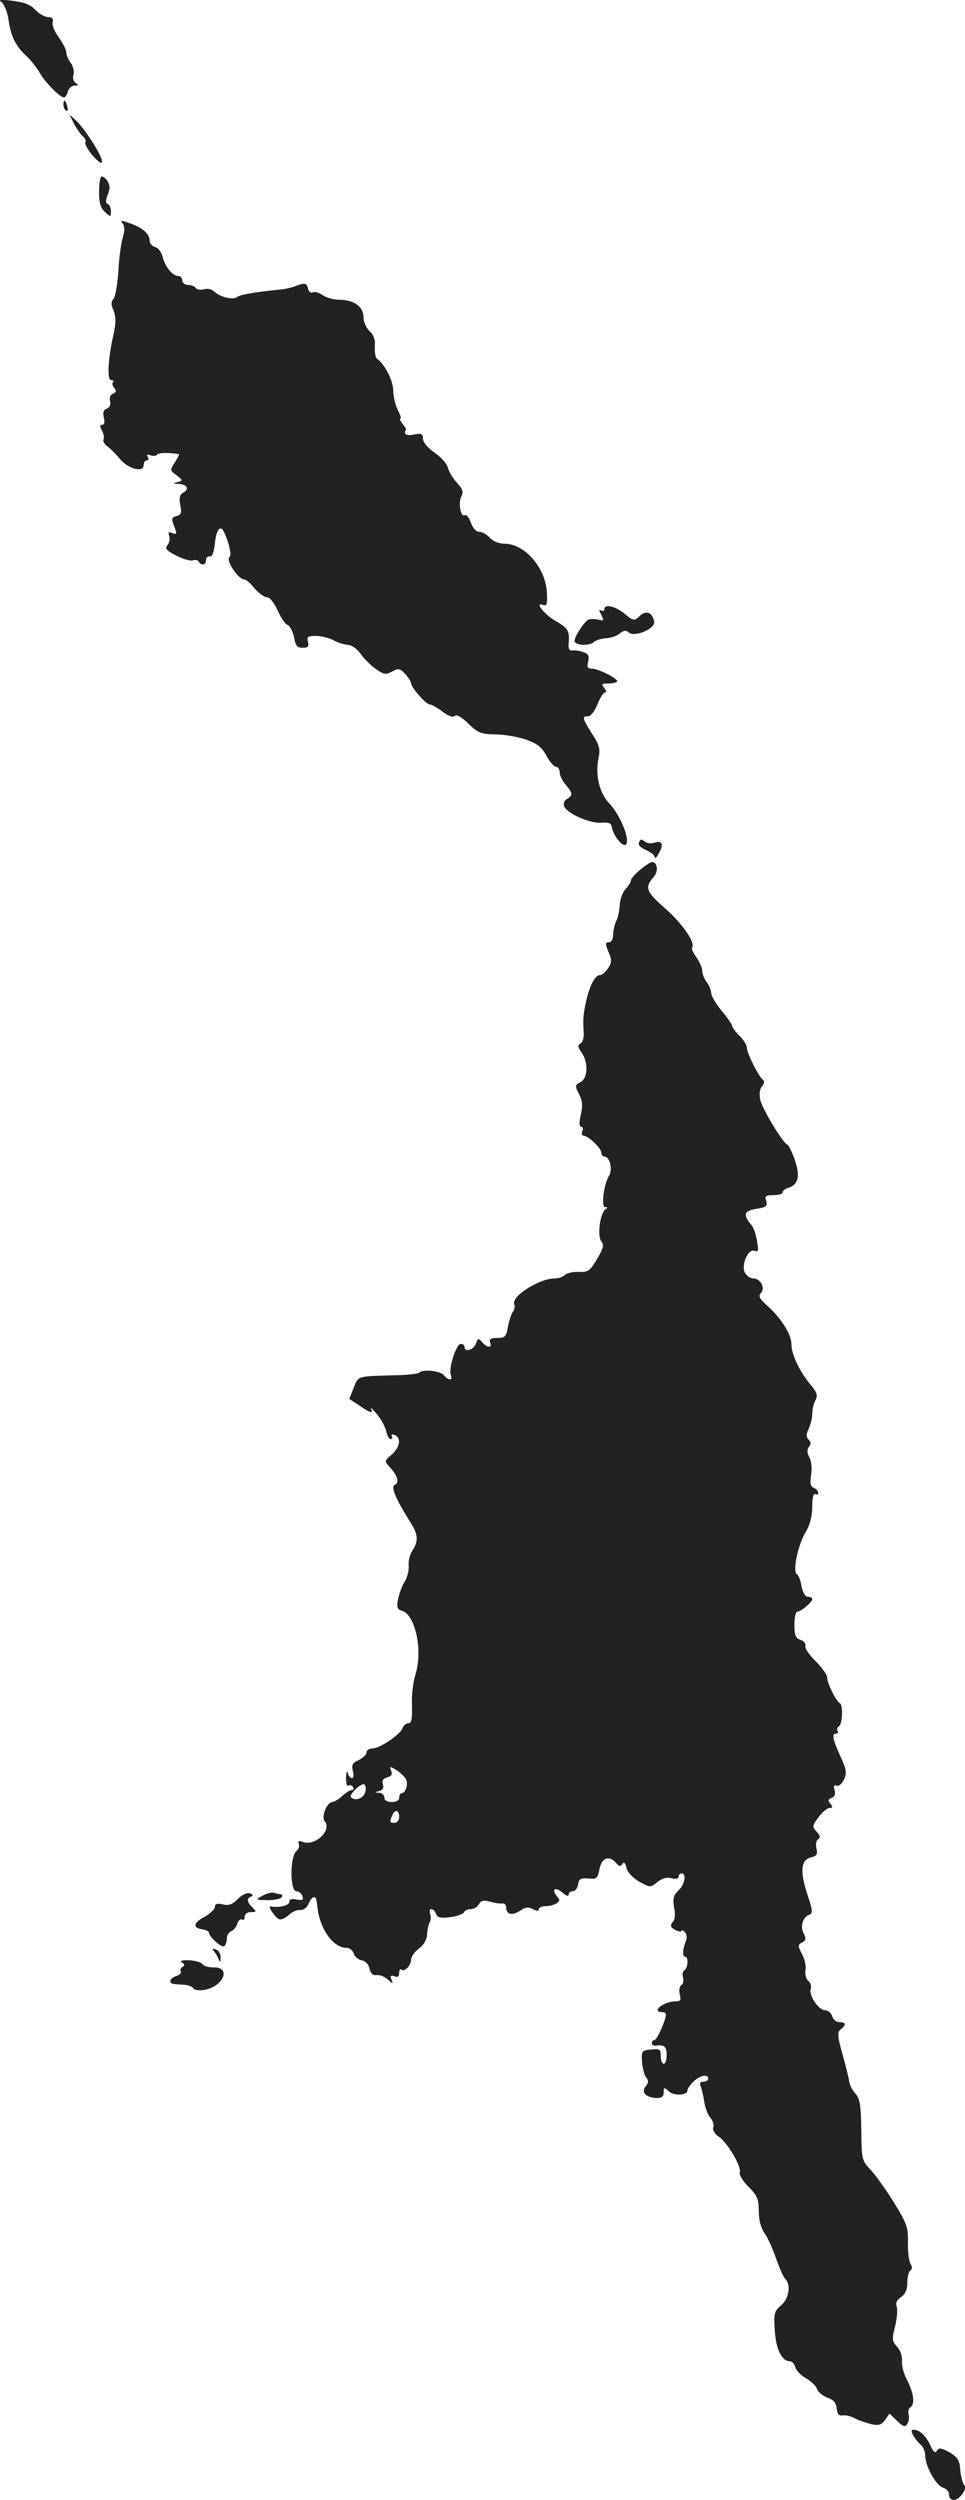 <?xml version="1.0" standalone="no"?>
<!DOCTYPE svg PUBLIC "-//W3C//DTD SVG 20010904//EN"
 "http://www.w3.org/TR/2001/REC-SVG-20010904/DTD/svg10.dtd">
<svg version="1.0" xmlns="http://www.w3.org/2000/svg"
 width="324.729pt" height="840.377pt" viewBox="0 0 324.729 840.377"
 preserveAspectRatio="xMidYMid meet">
<g transform="translate(-867.667,1490.767) scale(0.1,-0.1)"
fill="#222222" stroke="none">
<path d="M8681 14901 c9 -6 20 -32 24 -58 8 -57 24 -90 60 -123 14 -13 36 -40
47 -60 21 -34 66 -79 80 -80 4 0 10 9 13 20 3 11 14 20 23 20 13 0 14 2 3 9
-7 5 -11 17 -7 28 3 10 -1 28 -9 39 -8 10 -15 26 -15 35 0 8 -11 31 -25 50
-14 19 -24 42 -21 52 3 12 -2 17 -15 17 -11 0 -30 11 -43 24 -16 18 -37 26
-77 31 -39 5 -50 3 -38 -4z"/>
<path d="M8890 14556 c0 -8 4 -17 9 -20 5 -4 7 3 4 14 -6 23 -13 26 -13 6z"/>
<path d="M8925 14493 c9 -17 22 -36 30 -43 8 -7 12 -16 9 -21 -3 -5 8 -25 25
-45 20 -22 31 -29 31 -19 0 20 -60 113 -89 139 l-21 19 15 -30z"/>
<path d="M9017 14313 c-4 -3 -7 -27 -7 -53 0 -34 5 -52 20 -65 19 -18 20 -17
20 3 0 11 -5 22 -11 24 -7 2 -7 12 0 31 9 22 8 33 -2 48 -8 10 -17 16 -20 12z"/>
<path d="M9089 14157 c7 -10 8 -24 1 -48 -6 -19 -13 -69 -15 -113 -3 -43 -10
-85 -16 -92 -9 -11 -9 -21 0 -41 8 -21 8 -41 0 -78 -19 -84 -23 -155 -8 -155
7 0 9 -3 6 -7 -4 -3 -2 -12 4 -19 8 -10 7 -15 -4 -20 -9 -3 -13 -13 -10 -25 3
-11 -1 -21 -11 -25 -11 -4 -14 -13 -10 -30 4 -15 2 -24 -5 -24 -9 0 -9 -5 -1
-20 6 -11 8 -25 5 -30 -3 -5 3 -15 12 -22 10 -7 29 -26 43 -43 28 -34 80 -47
80 -21 0 9 5 16 11 16 5 0 7 5 3 12 -5 8 -2 9 9 5 9 -3 19 -2 22 2 4 7 40 8
74 2 2 -1 -5 -13 -14 -28 -17 -25 -17 -27 6 -43 21 -17 22 -18 3 -23 -17 -4
-17 -5 3 -6 29 -1 38 -17 17 -29 -13 -7 -15 -17 -11 -42 6 -26 3 -33 -12 -37
-16 -4 -18 -9 -10 -30 12 -32 12 -33 -6 -27 -11 5 -13 2 -9 -10 3 -9 1 -23 -6
-31 -9 -11 -4 -18 30 -35 23 -12 48 -19 56 -16 7 3 16 1 19 -4 9 -15 25 -12
25 5 0 8 6 14 13 12 8 -1 14 15 17 46 5 46 19 62 31 35 17 -36 26 -78 18 -83
-14 -9 29 -75 49 -75 6 0 22 -13 35 -30 14 -16 33 -30 42 -30 9 0 24 -18 36
-44 10 -24 25 -46 33 -49 8 -3 18 -22 22 -41 5 -29 11 -36 29 -36 18 0 22 4
18 20 -5 17 0 20 28 20 19 -1 45 -7 59 -15 14 -8 35 -14 47 -15 12 0 31 -13
43 -30 11 -16 34 -39 51 -51 27 -19 34 -20 55 -9 21 12 27 11 44 -8 11 -12 20
-26 20 -31 0 -14 50 -71 62 -71 6 0 26 -11 43 -24 21 -16 36 -21 42 -15 6 6
22 -3 46 -26 32 -31 42 -35 89 -36 29 0 76 -8 103 -17 40 -14 54 -25 70 -54
11 -21 26 -38 33 -38 6 0 12 -8 12 -18 0 -11 9 -29 20 -42 24 -28 25 -36 5
-48 -10 -5 -13 -15 -10 -25 10 -24 87 -58 125 -55 24 2 33 -1 35 -13 5 -30 37
-71 48 -60 15 15 -19 99 -56 138 -34 36 -48 96 -36 153 6 29 3 43 -22 81 -33
53 -35 59 -13 59 9 0 22 17 31 40 9 22 20 40 26 40 5 0 4 7 -3 15 -10 13 -9
15 12 15 14 0 27 3 31 6 8 8 -62 44 -85 44 -14 0 -17 5 -12 24 4 19 1 26 -18
32 -12 4 -29 7 -36 5 -9 -1 -13 6 -12 21 4 45 -1 53 -40 76 -40 22 -77 68 -46
56 13 -5 15 3 13 43 -5 83 -75 163 -143 163 -18 0 -38 8 -49 20 -10 11 -26 20
-36 20 -10 0 -21 12 -28 31 -6 17 -15 28 -20 25 -14 -9 -23 42 -12 63 8 15 5
24 -14 45 -14 15 -28 38 -31 51 -3 13 -23 36 -45 51 -23 16 -39 35 -39 47 0
16 -5 19 -30 14 -25 -6 -38 2 -27 16 1 2 -4 11 -12 20 -7 10 -11 17 -7 17 4 0
0 13 -9 30 -8 16 -15 45 -15 65 0 32 -28 88 -55 107 -5 4 -8 22 -7 41 2 23 -4
39 -18 52 -11 10 -20 31 -20 46 0 35 -32 59 -80 59 -20 0 -46 7 -58 16 -12 8
-27 12 -33 9 -6 -4 -13 2 -16 13 -5 20 -11 20 -50 5 -10 -3 -31 -8 -48 -9 -87
-9 -131 -17 -141 -25 -13 -10 -54 -1 -76 18 -9 9 -25 12 -36 8 -11 -3 -23 -1
-27 5 -3 5 -15 10 -26 10 -10 0 -19 7 -19 15 0 8 -6 15 -13 15 -20 0 -44 30
-53 64 -4 16 -15 31 -25 33 -11 3 -19 13 -19 23 0 22 -26 44 -69 58 -27 10
-31 9 -22 -1z"/>
<path d="M10710 12859 c0 -5 -5 -7 -11 -3 -8 4 -7 0 1 -15 10 -20 9 -21 -12
-16 -13 3 -28 2 -34 -2 -16 -12 -44 -56 -44 -70 0 -15 51 -18 66 -3 5 5 23 11
39 12 17 1 38 8 47 16 14 11 21 12 31 3 20 -16 89 13 85 37 -6 33 -29 40 -52
16 -15 -14 -19 -13 -47 10 -31 26 -69 35 -69 15z"/>
<path d="M10827 12076 c-4 -9 5 -18 24 -26 16 -7 29 -18 29 -24 1 -6 7 0 14
14 17 30 11 43 -15 35 -11 -4 -26 -2 -33 4 -10 9 -15 8 -19 -3z"/>
<path d="M10831 11984 c-17 -14 -31 -30 -31 -35 0 -6 -8 -19 -18 -30 -10 -10
-19 -35 -20 -54 -1 -19 -6 -44 -12 -54 -5 -11 -10 -31 -10 -45 0 -16 -6 -26
-15 -26 -12 0 -12 -5 -1 -32 12 -27 12 -35 -1 -55 -9 -13 -20 -23 -27 -23 -17
0 -35 -35 -47 -88 -10 -47 -11 -60 -8 -108 1 -15 -4 -30 -11 -34 -10 -6 -9
-13 4 -31 23 -33 21 -86 -4 -99 -19 -10 -19 -13 -5 -40 12 -22 13 -39 6 -70
-6 -26 -5 -40 1 -40 6 0 8 -7 4 -15 -3 -8 -1 -15 4 -15 16 0 60 -42 60 -57 0
-7 5 -13 10 -13 19 0 29 -43 16 -65 -18 -29 -27 -105 -13 -105 9 0 9 -2 1 -8
-18 -11 -28 -90 -14 -107 10 -12 7 -24 -14 -59 -24 -41 -30 -45 -62 -44 -19 1
-40 -4 -46 -10 -7 -7 -22 -12 -35 -12 -51 0 -146 -60 -136 -86 3 -8 1 -20 -5
-27 -5 -6 -12 -29 -16 -49 -6 -34 -10 -38 -36 -38 -22 0 -28 -4 -24 -15 8 -20
-10 -19 -27 1 -12 14 -14 14 -21 -5 -7 -21 -38 -30 -38 -11 0 6 -6 10 -13 10
-15 0 -42 -83 -33 -105 7 -19 -8 -19 -24 0 -13 15 -71 21 -83 8 -4 -3 -33 -7
-65 -8 -148 -4 -138 -1 -155 -42 l-15 -38 34 -22 c37 -26 48 -29 39 -10 -4 6
5 -1 19 -18 14 -16 28 -42 32 -57 3 -16 10 -28 15 -28 6 0 7 4 4 10 -3 6 1 7
9 4 24 -9 19 -41 -9 -66 -25 -21 -25 -22 -7 -42 27 -29 33 -53 17 -60 -14 -5
2 -46 53 -126 26 -41 27 -62 7 -94 -9 -13 -15 -36 -13 -52 1 -16 -5 -40 -14
-54 -9 -14 -18 -40 -22 -58 -5 -28 -2 -35 13 -39 45 -12 71 -134 46 -213 -8
-25 -14 -72 -12 -105 1 -45 -1 -60 -12 -60 -8 0 -17 -8 -20 -17 -8 -22 -77
-68 -101 -68 -11 0 -20 -6 -20 -13 0 -8 -12 -19 -26 -26 -21 -9 -25 -16 -20
-36 4 -14 2 -25 -3 -25 -5 0 -12 8 -14 18 -3 9 -5 2 -6 -16 0 -18 3 -31 8 -27
5 3 12 1 16 -5 3 -5 1 -10 -5 -10 -6 0 -20 -9 -32 -20 -12 -11 -27 -20 -33
-20 -18 0 -38 -50 -26 -64 26 -31 -32 -86 -74 -70 -13 5 -16 3 -13 -7 3 -8 -1
-18 -8 -24 -22 -18 -22 -135 0 -135 8 0 17 -7 20 -16 5 -13 1 -15 -19 -12 -17
4 -25 1 -25 -8 0 -12 -33 -20 -63 -15 -11 2 16 -38 29 -43 7 -3 21 4 32 14 10
10 28 18 38 17 11 -1 23 7 29 21 5 12 13 22 17 22 8 0 9 -2 13 -35 8 -72 53
-135 97 -135 11 0 22 -9 25 -19 3 -11 15 -21 26 -23 13 -2 24 -13 27 -28 4
-17 12 -24 24 -22 10 2 27 -5 37 -14 18 -16 19 -16 13 -1 -5 13 -2 16 10 11
11 -4 16 -1 16 12 0 9 3 14 7 11 10 -10 33 13 33 33 0 10 12 27 26 37 17 13
27 30 28 49 1 16 5 34 9 41 4 6 4 18 1 27 -3 9 -2 16 4 16 5 0 13 -7 16 -16 5
-13 15 -15 48 -11 24 3 44 11 46 16 2 6 12 11 22 11 11 0 23 7 28 16 7 13 16
15 38 9 16 -5 35 -7 42 -6 6 1 12 -5 12 -13 0 -24 19 -29 46 -12 18 13 29 14
44 6 14 -7 20 -7 20 0 0 5 10 10 23 10 12 0 28 4 36 9 12 8 13 12 1 25 -19 24
-4 32 20 11 11 -10 20 -13 20 -7 0 7 6 12 14 12 8 0 16 10 18 23 2 18 9 22 34
20 29 -3 32 0 38 32 8 38 33 47 56 20 10 -12 15 -13 21 -3 5 8 10 4 14 -14 4
-15 21 -33 43 -46 37 -20 37 -20 61 -1 15 12 31 17 47 13 15 -4 24 -2 24 5 0
6 5 11 10 11 18 0 11 -39 -11 -58 -16 -16 -19 -27 -14 -56 5 -23 3 -42 -5 -50
-9 -12 -7 -17 9 -26 12 -6 21 -7 21 -3 0 4 5 2 11 -4 7 -7 8 -19 4 -30 -11
-26 -13 -53 -3 -53 12 0 10 -38 -2 -45 -6 -4 -8 -15 -5 -25 3 -10 1 -21 -5
-25 -7 -4 -9 -18 -6 -31 5 -20 3 -24 -14 -24 -25 0 -60 -17 -60 -29 0 -5 6 -8
13 -7 6 0 13 -2 14 -6 4 -13 -29 -88 -38 -88 -5 0 -9 -5 -9 -10 0 -6 6 -10 13
-9 29 4 37 -3 37 -31 0 -16 -4 -30 -10 -30 -5 0 -10 12 -10 26 0 23 -3 25 -32
22 -32 -3 -33 -5 -31 -42 2 -21 8 -45 14 -52 9 -11 8 -18 -1 -29 -17 -20 -1
-38 35 -40 18 0 25 4 25 19 0 18 1 18 18 3 18 -16 62 -13 62 4 0 5 9 18 20 29
21 21 50 27 50 10 0 -5 -7 -10 -16 -10 -11 0 -14 -5 -9 -17 4 -10 9 -34 12
-53 3 -19 12 -43 21 -52 8 -10 12 -24 9 -32 -3 -8 4 -21 17 -30 30 -19 79
-103 72 -121 -3 -8 11 -30 30 -49 29 -29 34 -41 34 -81 0 -30 7 -56 19 -74 11
-15 28 -53 39 -85 11 -31 24 -62 31 -69 20 -20 13 -66 -14 -89 -23 -20 -25
-27 -21 -86 4 -63 24 -102 51 -102 7 0 15 -9 18 -20 3 -11 19 -28 36 -37 17
-10 34 -26 37 -36 3 -10 19 -23 34 -29 21 -7 30 -17 32 -36 2 -19 8 -26 20
-24 10 2 28 -3 40 -9 12 -7 37 -15 55 -20 27 -6 36 -3 48 14 l15 21 25 -24
c22 -21 28 -22 35 -10 5 8 7 22 4 32 -2 9 0 19 6 23 16 10 12 47 -10 90 -12
22 -20 52 -18 67 1 15 -5 35 -17 47 -17 20 -17 26 -6 69 6 27 9 56 5 66 -4 12
0 22 15 32 14 10 21 26 21 49 0 19 5 37 10 40 7 4 7 12 0 24 -5 10 -9 43 -8
72 1 48 -4 63 -46 131 -26 42 -61 91 -78 110 -31 32 -32 35 -33 135 -1 84 -5
106 -20 123 -10 11 -20 30 -21 43 -2 12 -12 54 -23 92 -17 60 -17 72 -5 81 19
15 18 24 -5 24 -10 0 -21 9 -24 20 -3 11 -14 20 -24 20 -22 0 -56 52 -48 72 3
8 0 20 -8 26 -8 7 -12 23 -10 36 3 13 -2 37 -11 54 -15 28 -15 32 0 40 13 7
14 13 5 31 -13 23 -2 56 21 63 10 4 8 20 -9 69 -25 77 -21 115 13 123 20 5 23
11 18 30 -3 13 -1 27 6 31 8 5 7 12 -5 25 -16 17 -15 20 6 49 13 17 29 31 37
31 11 0 12 3 3 14 -9 11 -8 15 4 20 11 4 14 13 10 26 -4 14 -2 18 7 15 7 -3
18 6 25 21 10 22 8 34 -13 79 -26 59 -29 75 -13 75 5 0 8 4 4 9 -3 5 -1 12 5
16 12 7 14 72 3 77 -12 5 -43 68 -43 87 0 9 -18 34 -39 55 -22 21 -37 44 -34
51 2 7 -5 16 -16 20 -17 5 -21 15 -21 51 0 24 4 44 10 44 12 0 50 32 50 42 0
5 -7 8 -15 8 -8 0 -17 14 -21 35 -3 19 -10 38 -16 41 -14 9 2 93 28 138 16 27
24 57 24 89 0 30 4 46 10 42 6 -3 10 -1 10 5 0 6 -7 13 -15 16 -11 5 -13 16
-9 44 4 21 1 47 -6 59 -8 16 -8 26 -1 35 7 9 7 16 -1 24 -9 9 -9 18 0 37 7 14
12 37 12 51 0 14 5 34 11 45 8 16 5 26 -16 51 -37 44 -65 102 -65 136 0 34
-34 88 -82 131 -26 23 -30 32 -21 42 16 16 -1 49 -25 49 -9 0 -22 8 -28 18
-15 24 10 84 32 75 13 -5 14 0 8 33 -3 22 -12 46 -19 54 -29 35 -25 47 16 54
34 5 39 9 34 26 -5 17 -2 20 24 20 17 0 31 4 31 9 0 5 8 12 18 15 35 11 42 39
24 92 -9 27 -21 51 -25 53 -16 6 -86 122 -92 152 -4 19 -2 36 6 45 8 10 9 18
3 22 -14 10 -54 89 -54 108 0 8 -11 26 -25 40 -14 14 -25 29 -25 34 0 4 -16
27 -35 50 -19 23 -35 50 -35 59 0 9 -7 26 -15 37 -8 10 -15 27 -15 37 0 11 -9
31 -20 47 -11 15 -17 29 -15 32 14 14 -31 80 -89 131 -67 59 -71 71 -38 109
15 18 10 48 -7 48 -5 0 -23 -12 -40 -26z m-787 -3060 c6 -17 -3 -44 -15 -44
-5 0 -9 -7 -9 -15 0 -9 -9 -15 -25 -15 -16 0 -25 6 -25 15 0 8 -8 16 -17 16
-17 1 -17 2 0 6 12 3 16 11 12 23 -4 12 1 19 15 23 14 4 18 10 13 22 -6 16 -5
16 20 1 14 -10 28 -24 31 -32z m-139 -43 c-6 -19 -34 -29 -47 -15 -9 8 36 51
45 43 5 -4 6 -16 2 -28z m115 -81 c0 -11 -7 -20 -15 -20 -17 0 -18 2 -9 24 9
23 24 20 24 -4z"/>
<path d="M9477 8524 c-19 -19 -31 -23 -51 -18 -19 4 -26 2 -26 -8 0 -8 -16
-23 -35 -34 -38 -20 -41 -37 -7 -42 12 -2 22 -7 22 -11 0 -14 41 -51 51 -46 5
4 9 15 9 26 0 11 7 22 15 25 8 3 17 14 20 25 4 11 11 17 16 14 5 -4 9 1 9 9 0
10 9 16 21 16 19 0 19 1 5 16 -19 18 -20 31 -4 36 8 3 6 7 -4 11 -10 3 -26 -4
-41 -19z"/>
<path d="M9560 8535 c-25 -14 -24 -14 17 -15 23 0 45 5 48 10 3 6 2 10 -4 10
-5 0 -15 2 -23 5 -7 2 -24 -2 -38 -10z"/>
<path d="M9397 8348 c6 -7 13 -20 16 -28 4 -10 6 -8 6 6 1 12 -6 25 -15 28
-13 5 -14 3 -7 -6z"/>
<path d="M9289 8311 c9 -6 10 -11 2 -15 -6 -4 -9 -11 -6 -16 3 -5 -4 -11 -15
-15 -11 -3 -20 -11 -20 -16 0 -10 3 -11 44 -13 16 -1 31 -7 33 -12 2 -6 18 -8
35 -6 66 10 95 78 33 76 -17 0 -33 5 -37 11 -4 6 -24 12 -45 13 -24 1 -33 -2
-24 -7z"/>
<path d="M11749 6722 c5 -10 17 -24 25 -32 9 -7 16 -23 16 -37 0 -35 36 -100
60 -108 11 -3 20 -13 20 -20 0 -26 23 -29 42 -5 12 15 15 27 9 34 -5 6 -11 29
-13 51 -2 32 -9 42 -36 59 -28 15 -36 16 -42 6 -6 -10 -12 -6 -22 16 -14 32
-36 53 -56 54 -9 0 -10 -5 -3 -18z"/>
</g>
</svg>
